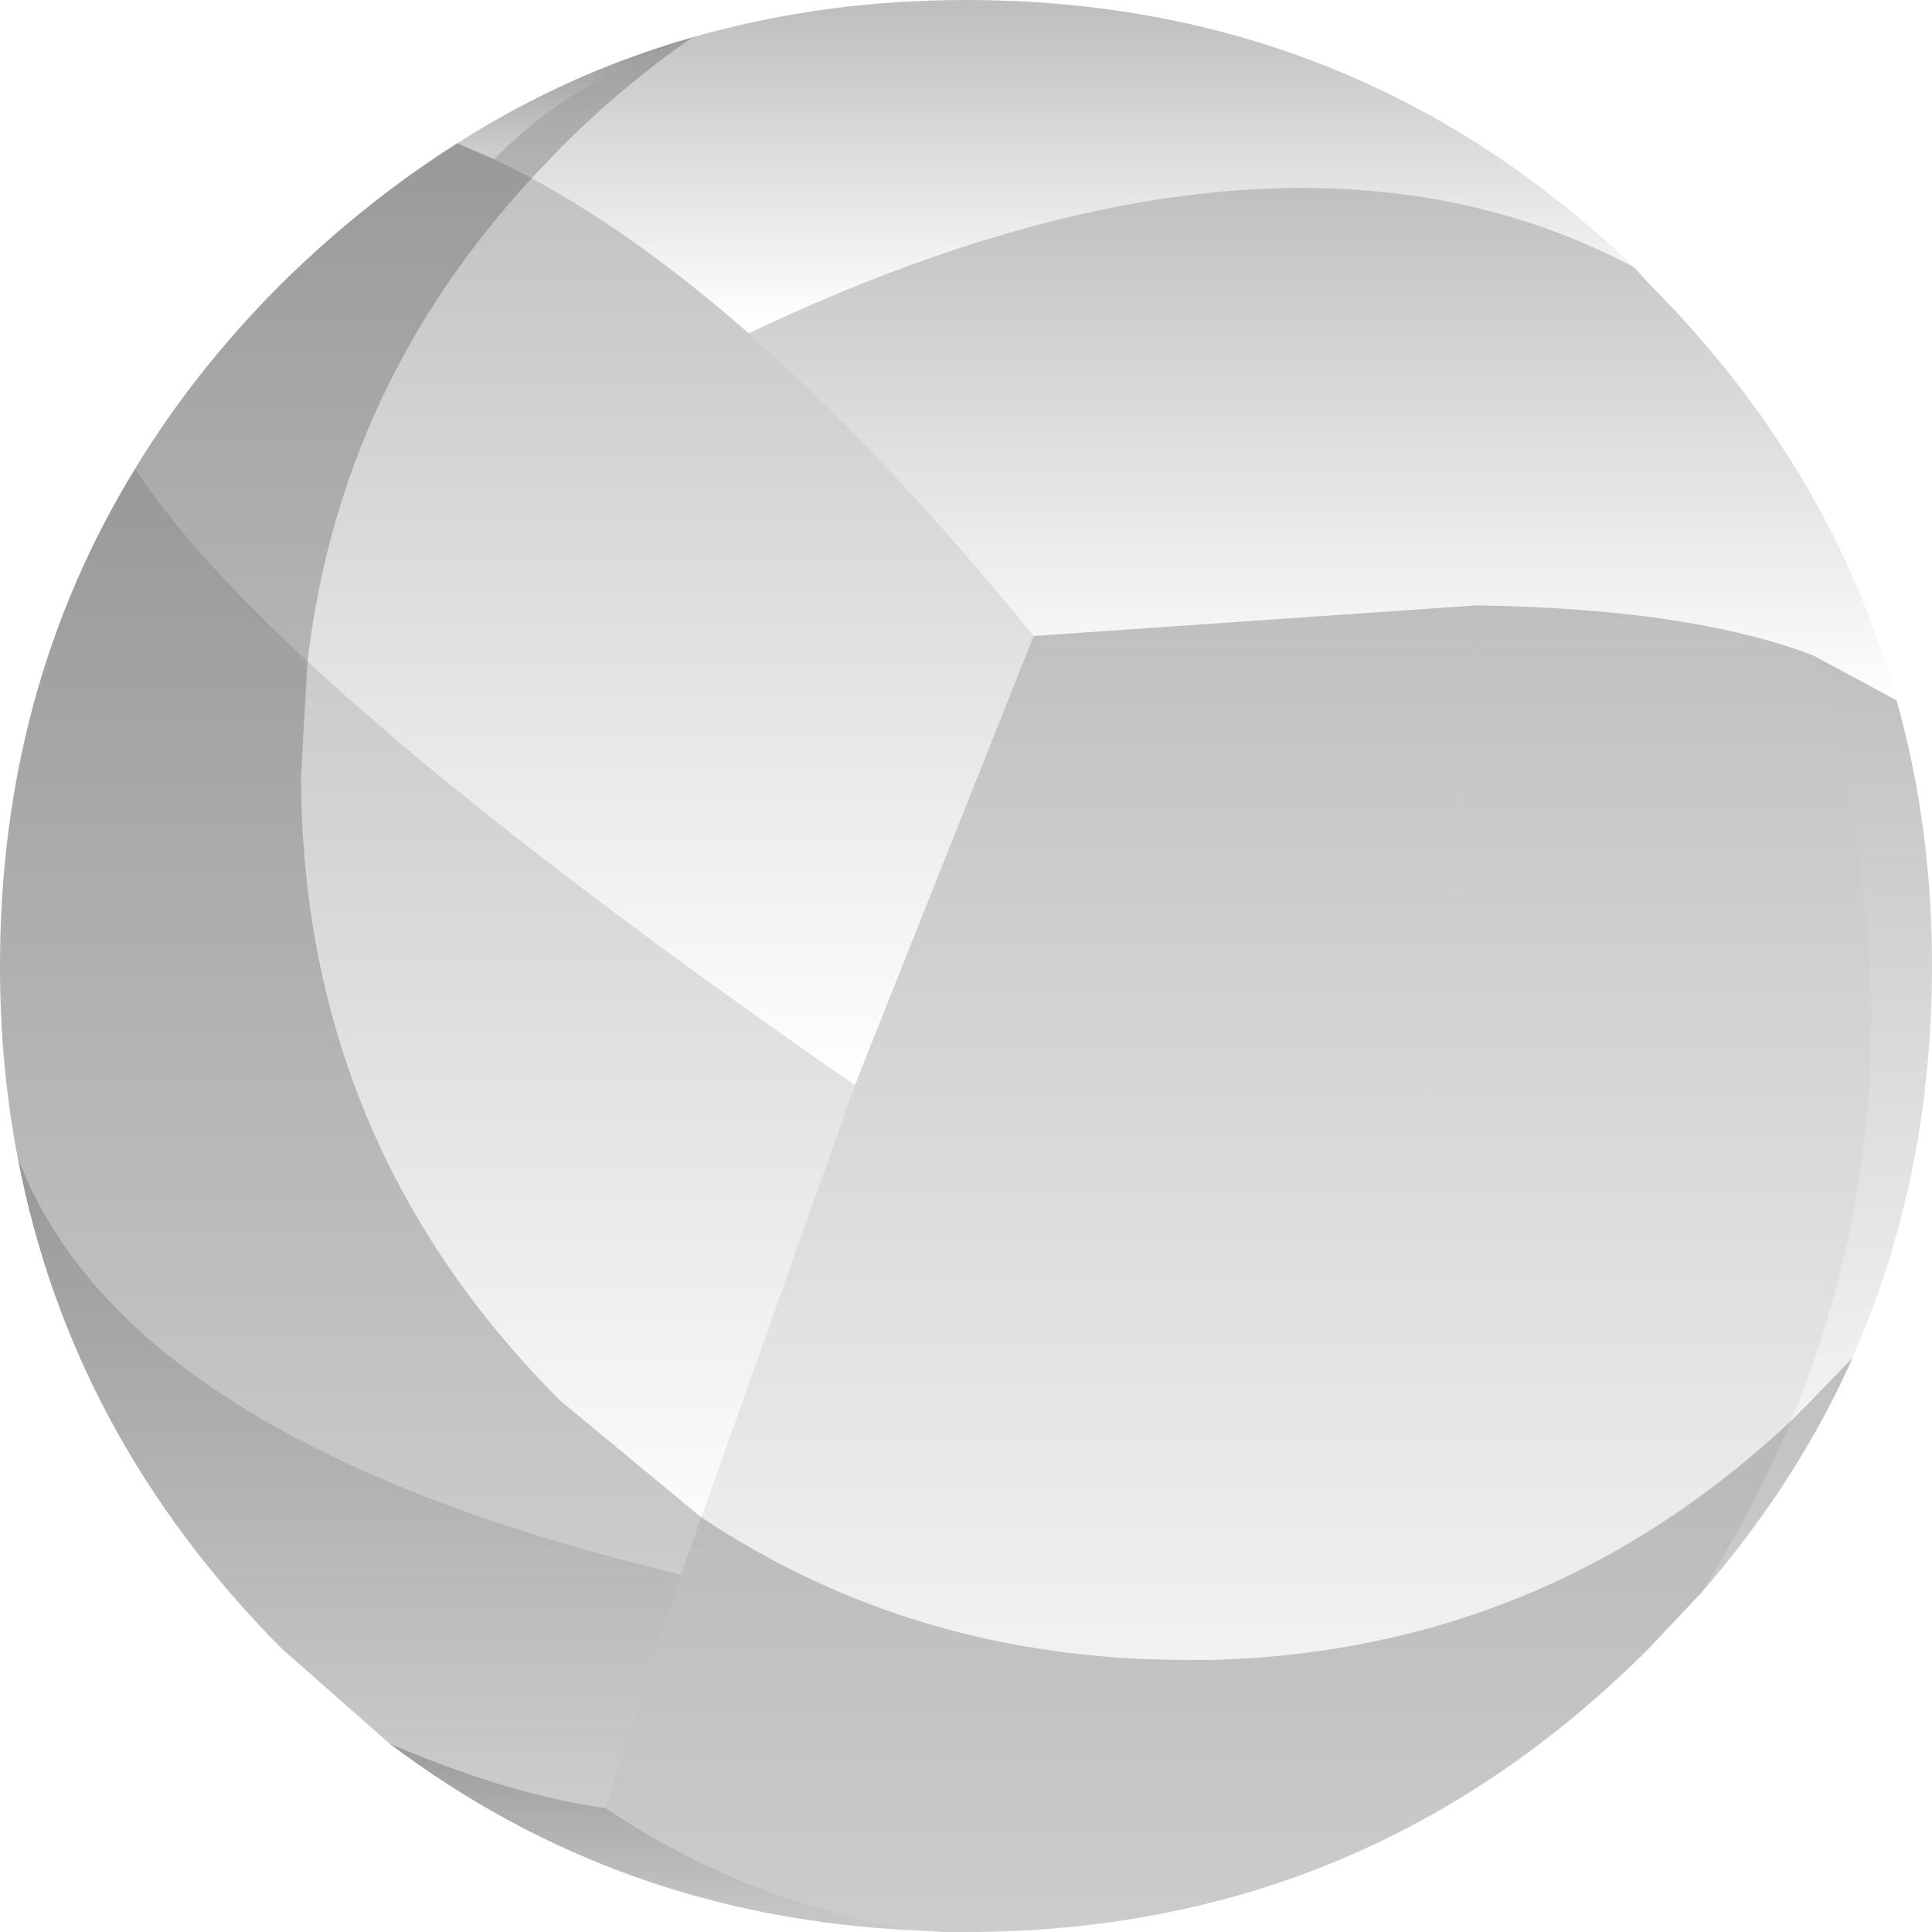 <?xml version="1.0" encoding="UTF-8" standalone="no"?>
<svg xmlns:xlink="http://www.w3.org/1999/xlink" height="60.0px" width="60.0px" xmlns="http://www.w3.org/2000/svg">
  <g transform="matrix(1.0, 0.0, 0.0, 1.0, 114.95, -14.3)">
    <path d="M-110.75 28.85 Q-108.9 25.8 -106.2 23.1 -103.6 20.55 -100.75 18.75 L-99.6 19.25 Q-95.8 21.05 -91.7 24.65 -87.45 28.4 -82.85 34.05 L-88.4 48.0 Q-106.45 35.5 -110.75 28.85" fill="url(#gradient0)" fill-rule="evenodd" stroke="none"/>
    <path d="M-114.4 50.25 Q-114.95 47.4 -114.95 44.3 -114.95 35.7 -110.75 28.85 -106.45 35.5 -88.4 48.0 L-93.8 63.2 Q-111.05 59.1 -114.4 50.25" fill="url(#gradient1)" fill-rule="evenodd" stroke="none"/>
    <path d="M-102.85 68.45 L-106.2 65.5 Q-112.75 58.9 -114.4 50.25 -111.05 59.1 -93.8 63.2 L-96.15 70.45 Q-99.1 70.05 -102.85 68.45" fill="url(#gradient2)" fill-rule="evenodd" stroke="none"/>
    <path d="M-86.5 74.25 Q-95.7 73.85 -102.85 68.45 -99.1 70.05 -96.15 70.45 -91.75 73.4 -86.5 74.25" fill="url(#gradient3)" fill-rule="evenodd" stroke="none"/>
    <path d="M-85.6 74.3 L-86.5 74.25 Q-91.75 73.4 -96.15 70.45 L-93.8 63.2 -88.4 48.0 -82.85 34.05 -69.1 33.1 Q-70.35 64.6 -85.6 74.3" fill="url(#gradient4)" fill-rule="evenodd" stroke="none"/>
    <path d="M-58.65 34.65 Q-53.75 50.45 -62.1 63.75 L-63.75 65.5 Q-72.55 74.3 -84.95 74.3 L-85.6 74.3 Q-70.35 64.6 -69.1 33.1 -62.45 33.2 -58.65 34.65" fill="url(#gradient5)" fill-rule="evenodd" stroke="none"/>
    <path d="M-56.05 36.05 Q-54.95 39.95 -54.95 44.3 -54.95 55.5 -62.1 63.75 -53.75 50.45 -58.65 34.65 L-56.05 36.05" fill="url(#gradient6)" fill-rule="evenodd" stroke="none"/>
    <path d="M-56.05 36.05 L-58.65 34.65 Q-62.45 33.2 -69.1 33.1 L-82.85 34.05 Q-87.45 28.4 -91.7 24.65 -75.15 16.8 -64.2 22.6 L-63.75 23.1 Q-58.05 28.8 -56.05 36.05" fill="url(#gradient7)" fill-rule="evenodd" stroke="none"/>
    <path d="M-93.05 15.35 Q-89.2 14.3 -84.95 14.3 -72.85 14.3 -64.2 22.6 -75.15 16.8 -91.7 24.65 -95.8 21.05 -99.6 19.25 -97.15 16.7 -93.05 15.35" fill="url(#gradient8)" fill-rule="evenodd" stroke="none"/>
    <path d="M-100.75 18.75 Q-97.15 16.45 -93.05 15.35 -97.15 16.7 -99.6 19.25 L-100.75 18.75" fill="url(#gradient9)" fill-rule="evenodd" stroke="none"/>
    <path d="M-58.7 57.8 L-57.4 56.45 Q-59.15 60.35 -62.1 63.75 L-63.75 65.5 Q-72.55 74.3 -84.95 74.3 L-85.6 74.3 -86.5 74.25 Q-95.7 73.85 -102.85 68.45 L-106.2 65.5 Q-112.75 58.9 -114.4 50.25 -114.95 47.4 -114.95 44.3 -114.95 35.7 -110.75 28.85 -108.9 25.8 -106.2 23.1 -103.6 20.55 -100.75 18.75 -97.3 16.55 -93.4 15.45 L-93.5 15.5 Q-95.6 16.95 -97.55 18.9 L-98.45 19.85 Q-104.4 26.3 -105.4 34.85 L-105.6 38.35 Q-105.6 49.75 -97.55 57.8 L-93.2 61.4 Q-86.55 65.85 -78.1 65.85 L-77.25 65.85 Q-66.9 65.55 -59.3 58.4 L-58.7 57.8" fill="#000000" fill-opacity="0.2" fill-rule="evenodd" stroke="none"/>
  </g>
  <defs>
    <linearGradient gradientTransform="matrix(0.0, 0.018, -0.017, 0.0, -96.8, 33.35)" gradientUnits="userSpaceOnUse" id="gradient0" spreadMethod="pad" x1="-819.2" x2="819.2">
      <stop offset="0.0" stop-color="#000000" stop-opacity="0.251"/>
      <stop offset="1.0" stop-color="#000000" stop-opacity="0.0"/>
    </linearGradient>
    <linearGradient gradientTransform="matrix(0.0, 0.021, -0.016, 0.0, -101.65, 46.0)" gradientUnits="userSpaceOnUse" id="gradient1" spreadMethod="pad" x1="-819.2" x2="819.2">
      <stop offset="0.0" stop-color="#000000" stop-opacity="0.251"/>
      <stop offset="1.0" stop-color="#000000" stop-opacity="0.0"/>
    </linearGradient>
    <linearGradient gradientTransform="matrix(0.0, 0.012, -0.013, 0.0, -104.1, 60.35)" gradientUnits="userSpaceOnUse" id="gradient2" spreadMethod="pad" x1="-819.2" x2="819.2">
      <stop offset="0.0" stop-color="#000000" stop-opacity="0.251"/>
      <stop offset="1.0" stop-color="#000000" stop-opacity="0.0"/>
    </linearGradient>
    <linearGradient gradientTransform="matrix(0.0, 0.004, -0.01, 0.0, -94.65, 71.35)" gradientUnits="userSpaceOnUse" id="gradient3" spreadMethod="pad" x1="-819.2" x2="819.2">
      <stop offset="0.0" stop-color="#000000" stop-opacity="0.251"/>
      <stop offset="1.0" stop-color="#000000" stop-opacity="0.0"/>
    </linearGradient>
    <linearGradient gradientTransform="matrix(0.0, 0.025, -0.017, 0.0, -82.6, 53.7)" gradientUnits="userSpaceOnUse" id="gradient4" spreadMethod="pad" x1="-819.2" x2="819.2">
      <stop offset="0.0" stop-color="#000000" stop-opacity="0.251"/>
      <stop offset="1.0" stop-color="#000000" stop-opacity="0.0"/>
    </linearGradient>
    <linearGradient gradientTransform="matrix(0.0, 0.025, -0.018, 0.0, -71.2, 53.7)" gradientUnits="userSpaceOnUse" id="gradient5" spreadMethod="pad" x1="-819.2" x2="819.2">
      <stop offset="0.0" stop-color="#000000" stop-opacity="0.251"/>
      <stop offset="1.0" stop-color="#000000" stop-opacity="0.0"/>
    </linearGradient>
    <linearGradient gradientTransform="matrix(0.0, 0.018, -0.004, 0.0, -58.5, 49.2)" gradientUnits="userSpaceOnUse" id="gradient6" spreadMethod="pad" x1="-819.2" x2="819.2">
      <stop offset="0.0" stop-color="#000000" stop-opacity="0.251"/>
      <stop offset="1.0" stop-color="#000000" stop-opacity="0.0"/>
    </linearGradient>
    <linearGradient gradientTransform="matrix(0.0, 0.01, -0.022, 0.0, -73.85, 28.1)" gradientUnits="userSpaceOnUse" id="gradient7" spreadMethod="pad" x1="-819.2" x2="819.2">
      <stop offset="0.0" stop-color="#000000" stop-opacity="0.251"/>
      <stop offset="1.0" stop-color="#000000" stop-opacity="0.0"/>
    </linearGradient>
    <linearGradient gradientTransform="matrix(0.0, 0.006, -0.022, 0.0, -81.9, 19.45)" gradientUnits="userSpaceOnUse" id="gradient8" spreadMethod="pad" x1="-819.2" x2="819.2">
      <stop offset="0.0" stop-color="#000000" stop-opacity="0.251"/>
      <stop offset="1.0" stop-color="#000000" stop-opacity="0.0"/>
    </linearGradient>
    <linearGradient gradientTransform="matrix(0.0, 0.002, -0.005, 0.0, -96.9, 17.3)" gradientUnits="userSpaceOnUse" id="gradient9" spreadMethod="pad" x1="-819.2" x2="819.2">
      <stop offset="0.0" stop-color="#000000" stop-opacity="0.251"/>
      <stop offset="1.0" stop-color="#000000" stop-opacity="0.0"/>
    </linearGradient>
  </defs>
</svg>
